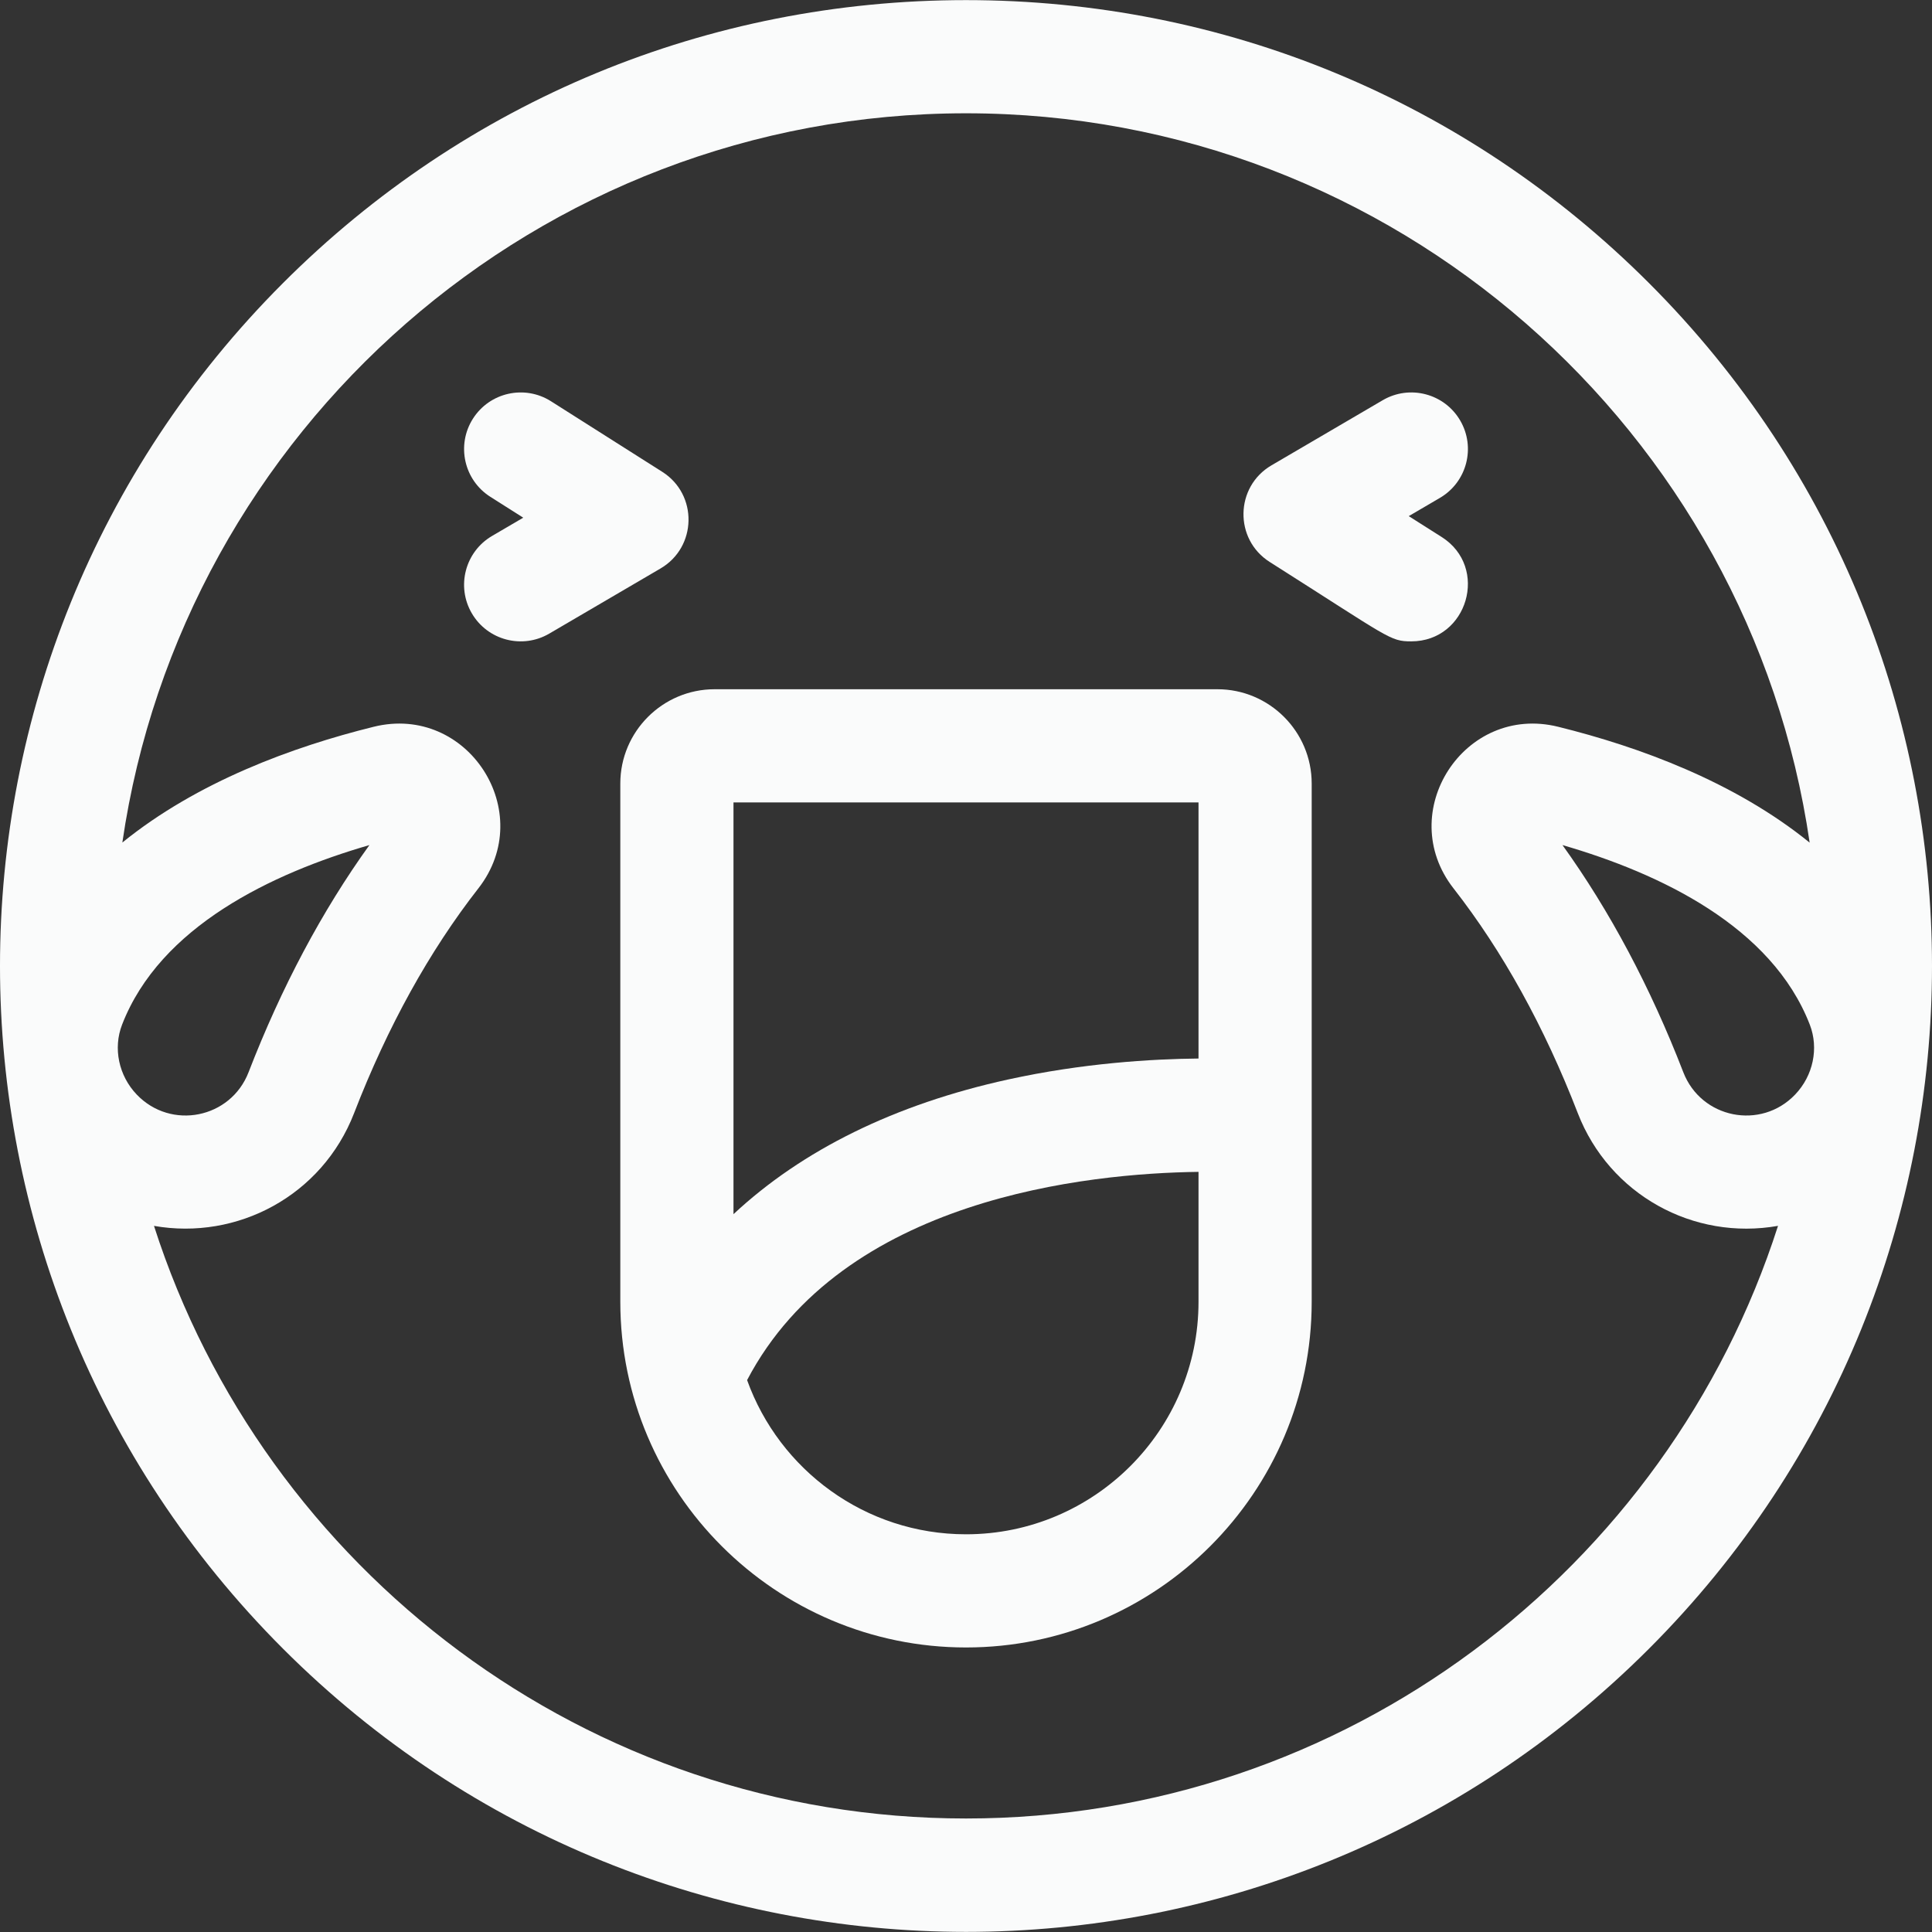 <svg id="Capa_1" enable-background="new 0 0 512 512" height="512" viewBox="0 0 512 512" width="512" xmlns="http://www.w3.org/2000/svg">
<rect x="0" y="0" width="512" height="512" fill="#333333" stroke="none"/>
<g>
<path fill="#FAFBFB" d="m436.978 74.993c-48.342-48.341-112.614-74.963-180.978-74.963s-132.637 26.622-180.978 74.963c-100.026 100.028-100.034 261.919 0 361.955 100.027 100.026 261.919 100.034 361.955 0 100.027-100.028 100.034-261.92.001-361.955zm38.758 215.071c-9.082 9.504-24.895 6.362-29.643-5.914-8.718-22.537-19.469-42.744-32.021-60.196 25.897 7.51 55.459 21.586 65.54 47.58 2.426 6.254.904 13.528-3.876 18.53zm-443.38-18.529c10.081-25.995 39.643-40.071 65.539-47.581-12.55 17.451-23.303 37.66-32.02 60.196-4.74 12.258-20.546 15.431-29.643 5.914-4.78-5.002-6.302-12.276-3.876-18.529zm223.644 210.383c-100.569 0-185.989-66.052-215.192-157.048 22.037 3.88 44.554-7.958 53.041-29.9 8.843-22.862 19.919-42.894 32.92-59.54 15.774-20.198-2.85-48.982-27.722-42.832h.001c-21.451 5.303-46.756 14.572-66.622 30.68 15.889-109.15 110.088-193.255 223.574-193.255 113.496 0 207.701 84.119 223.578 193.283-19.871-16.125-45.193-25.401-66.655-30.707-24.882-6.15-43.493 22.639-27.723 42.831 13.002 16.647 24.077 36.68 32.92 59.541 8.357 21.605 30.642 33.864 53.074 29.894-29.201 90.998-114.622 157.053-215.194 157.053z"/>
<path fill="#FAFBFB" d="m347.612 207.649c0-13.782-11.212-24.994-24.994-24.994h-133.236c-13.782 0-24.994 11.212-24.994 24.994v137.334c0 50.59 41.181 91.613 91.612 91.613 50.515 0 91.612-41.097 91.612-91.613 0-3.344 0-133.991 0-137.334zm-29.994 4.998v67.872c-12.558.122-30.744 1.239-50.392 5.541-30.067 6.583-54.629 18.703-72.846 35.707v-109.12zm-61.618 193.955c-26.695 0-49.47-17.066-58.011-40.859 25.33-48.32 90.43-54.809 119.63-55.186v34.426c-.001 33.977-27.642 61.619-61.619 61.619z"/>
<path fill="#FAFBFB" d="m175.51 125.041-29.493-18.703c-6.995-4.435-16.261-2.361-20.696 4.634-4.435 6.994-2.361 16.261 4.633 20.696l8.714 5.525-8.259 4.835c-7.148 4.185-9.551 13.371-5.366 20.519s13.37 9.549 20.518 5.366l29.493-17.265c9.675-5.664 9.934-19.597.456-25.607z"/>
<path fill="#FAFBFB" d="m382.046 142.305-8.714-5.525 8.259-4.835c7.148-4.185 9.55-13.371 5.366-20.519-4.185-7.149-13.371-9.548-20.519-5.366l-29.493 17.265c-9.675 5.665-9.931 19.598-.455 25.607 31.953 20.262 31.803 21.036 37.51 21.036 14.941.001 20.717-19.627 8.046-27.663z"/>
</g></svg>